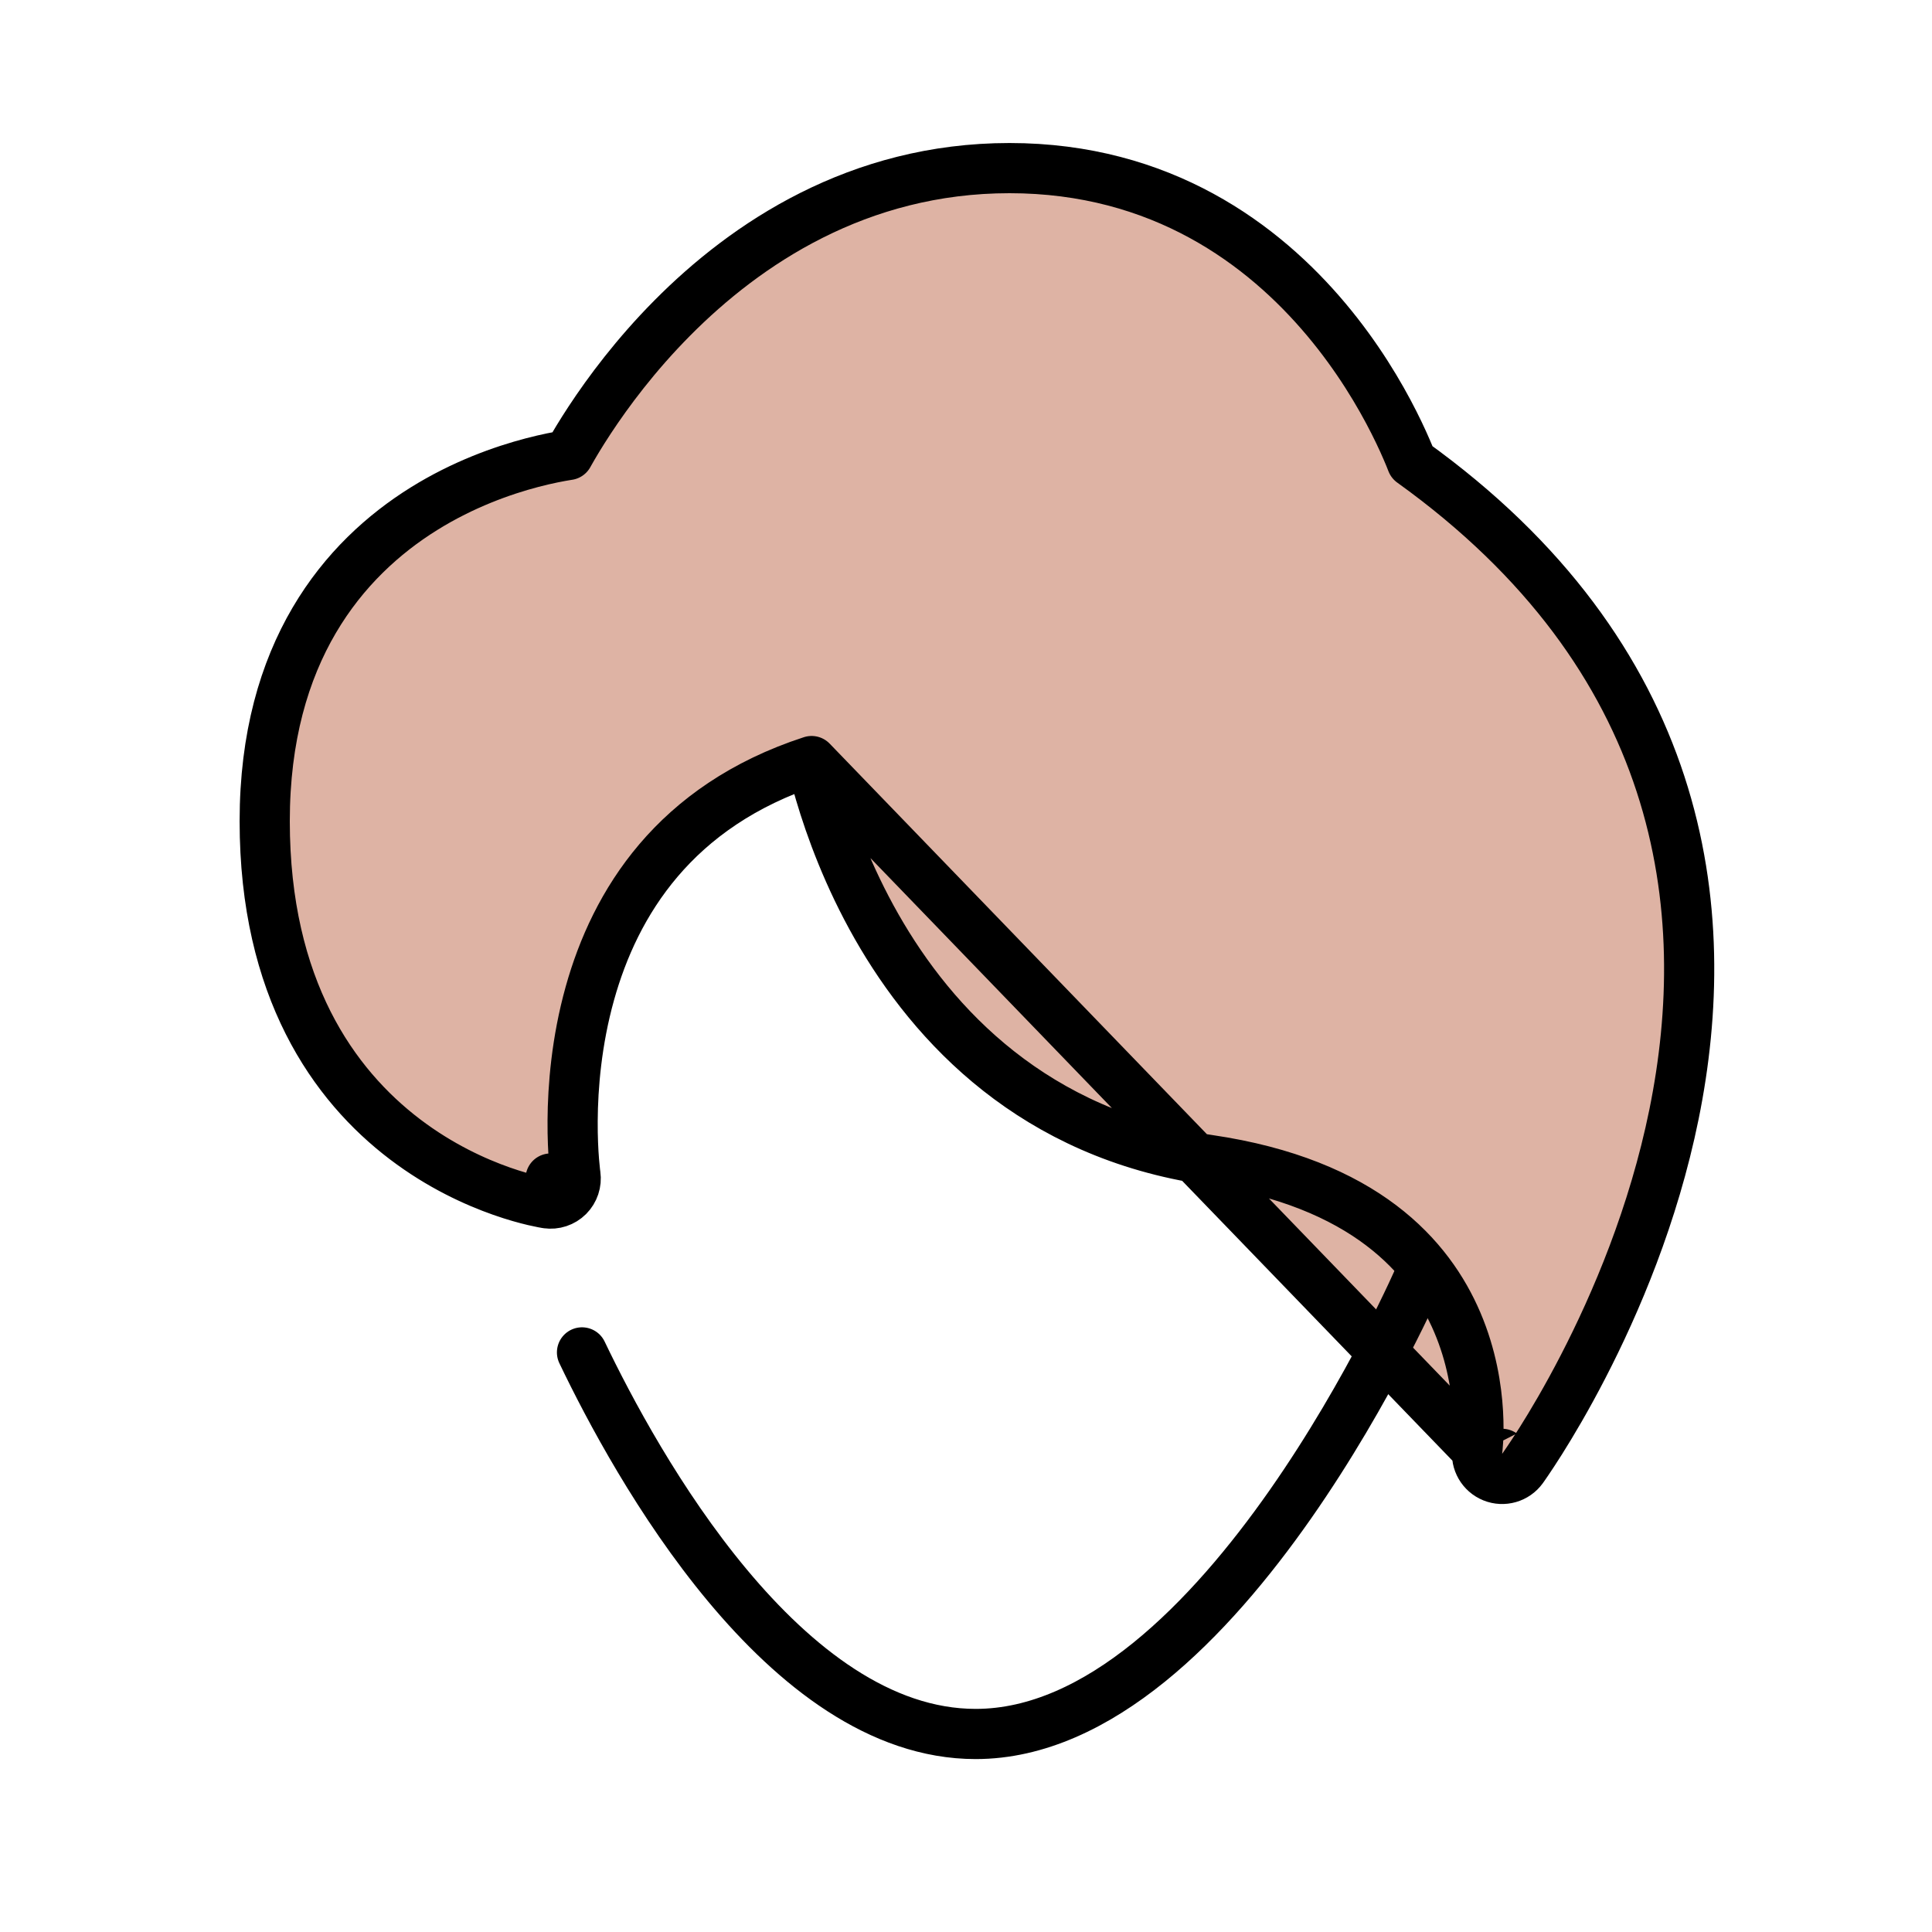 <svg width="77" height="77" viewBox="0 0 77 77" fill="none" xmlns="http://www.w3.org/2000/svg">
<path d="M32.347 30.332C26.862 32.121 24.51 36.011 23.51 39.587C22.975 41.5 22.83 43.319 22.822 44.666C22.817 45.338 22.847 45.886 22.877 46.264C22.892 46.452 22.907 46.597 22.918 46.693C22.923 46.74 22.928 46.776 22.931 46.798L22.934 46.822L22.934 46.825L22.935 46.826C22.98 47.138 22.875 47.454 22.652 47.678C22.428 47.901 22.111 48.006 21.799 47.959L21.945 46.97C21.799 47.959 21.798 47.959 21.797 47.959L21.796 47.959L21.792 47.958L21.782 47.957L21.75 47.951C21.724 47.947 21.688 47.941 21.643 47.932C21.553 47.915 21.427 47.889 21.269 47.852C20.955 47.778 20.514 47.659 19.989 47.474C18.941 47.105 17.544 46.472 16.143 45.408C13.303 43.252 10.55 39.4 10.55 32.725C10.55 25.992 13.695 22.27 16.893 20.278C18.468 19.297 20.035 18.746 21.204 18.439C21.79 18.285 22.282 18.192 22.631 18.136C22.638 18.135 22.646 18.134 22.653 18.133C22.663 18.115 22.673 18.097 22.683 18.079C22.868 17.75 23.142 17.287 23.507 16.733C24.235 15.627 25.328 14.152 26.793 12.675C29.719 9.724 34.194 6.7 40.233 6.7C46.292 6.7 50.351 9.744 52.861 12.736C54.114 14.229 54.99 15.717 55.553 16.832C55.836 17.39 56.041 17.858 56.178 18.19C56.213 18.276 56.244 18.354 56.27 18.421C61.663 22.294 64.703 26.729 66.178 31.238C67.671 35.804 67.537 40.372 66.719 44.402C65.901 48.43 64.393 51.954 63.096 54.464C62.447 55.722 61.847 56.731 61.408 57.428C61.188 57.777 61.008 58.048 60.882 58.234C60.819 58.327 60.769 58.399 60.735 58.448C60.717 58.473 60.704 58.492 60.694 58.506L60.683 58.522L60.679 58.526L60.678 58.528C60.678 58.528 60.678 58.529 59.868 57.943L60.678 58.529C60.408 58.901 59.919 59.042 59.493 58.87C59.067 58.697 58.813 58.258 58.877 57.803C58.877 57.803 58.877 57.802 58.878 57.801M32.347 30.332L58.878 57.801M32.347 30.332C32.431 30.689 32.542 31.119 32.686 31.606C33.105 33.025 33.806 34.941 34.936 36.926C37.201 40.902 41.23 45.206 48.172 46.227C54.388 47.141 56.973 50.103 58.081 52.704C58.65 54.039 58.85 55.327 58.905 56.286C58.933 56.763 58.925 57.154 58.91 57.42C58.902 57.553 58.893 57.654 58.887 57.72C58.883 57.752 58.881 57.776 58.879 57.789L58.878 57.801M32.347 30.332L58.878 57.801" fill="#DEB3A4" stroke="black" stroke-width="2" stroke-miterlimit="10" stroke-linecap="round" stroke-linejoin="round"/>
<path d="M56.595 50.82C56.595 50.82 48.703 69.108 38.885 69.108C31.268 69.108 25.338 58.376 23.196 53.9" stroke="black" stroke-width="2" stroke-miterlimit="10" stroke-linecap="round" stroke-linejoin="round"/>
</svg>
